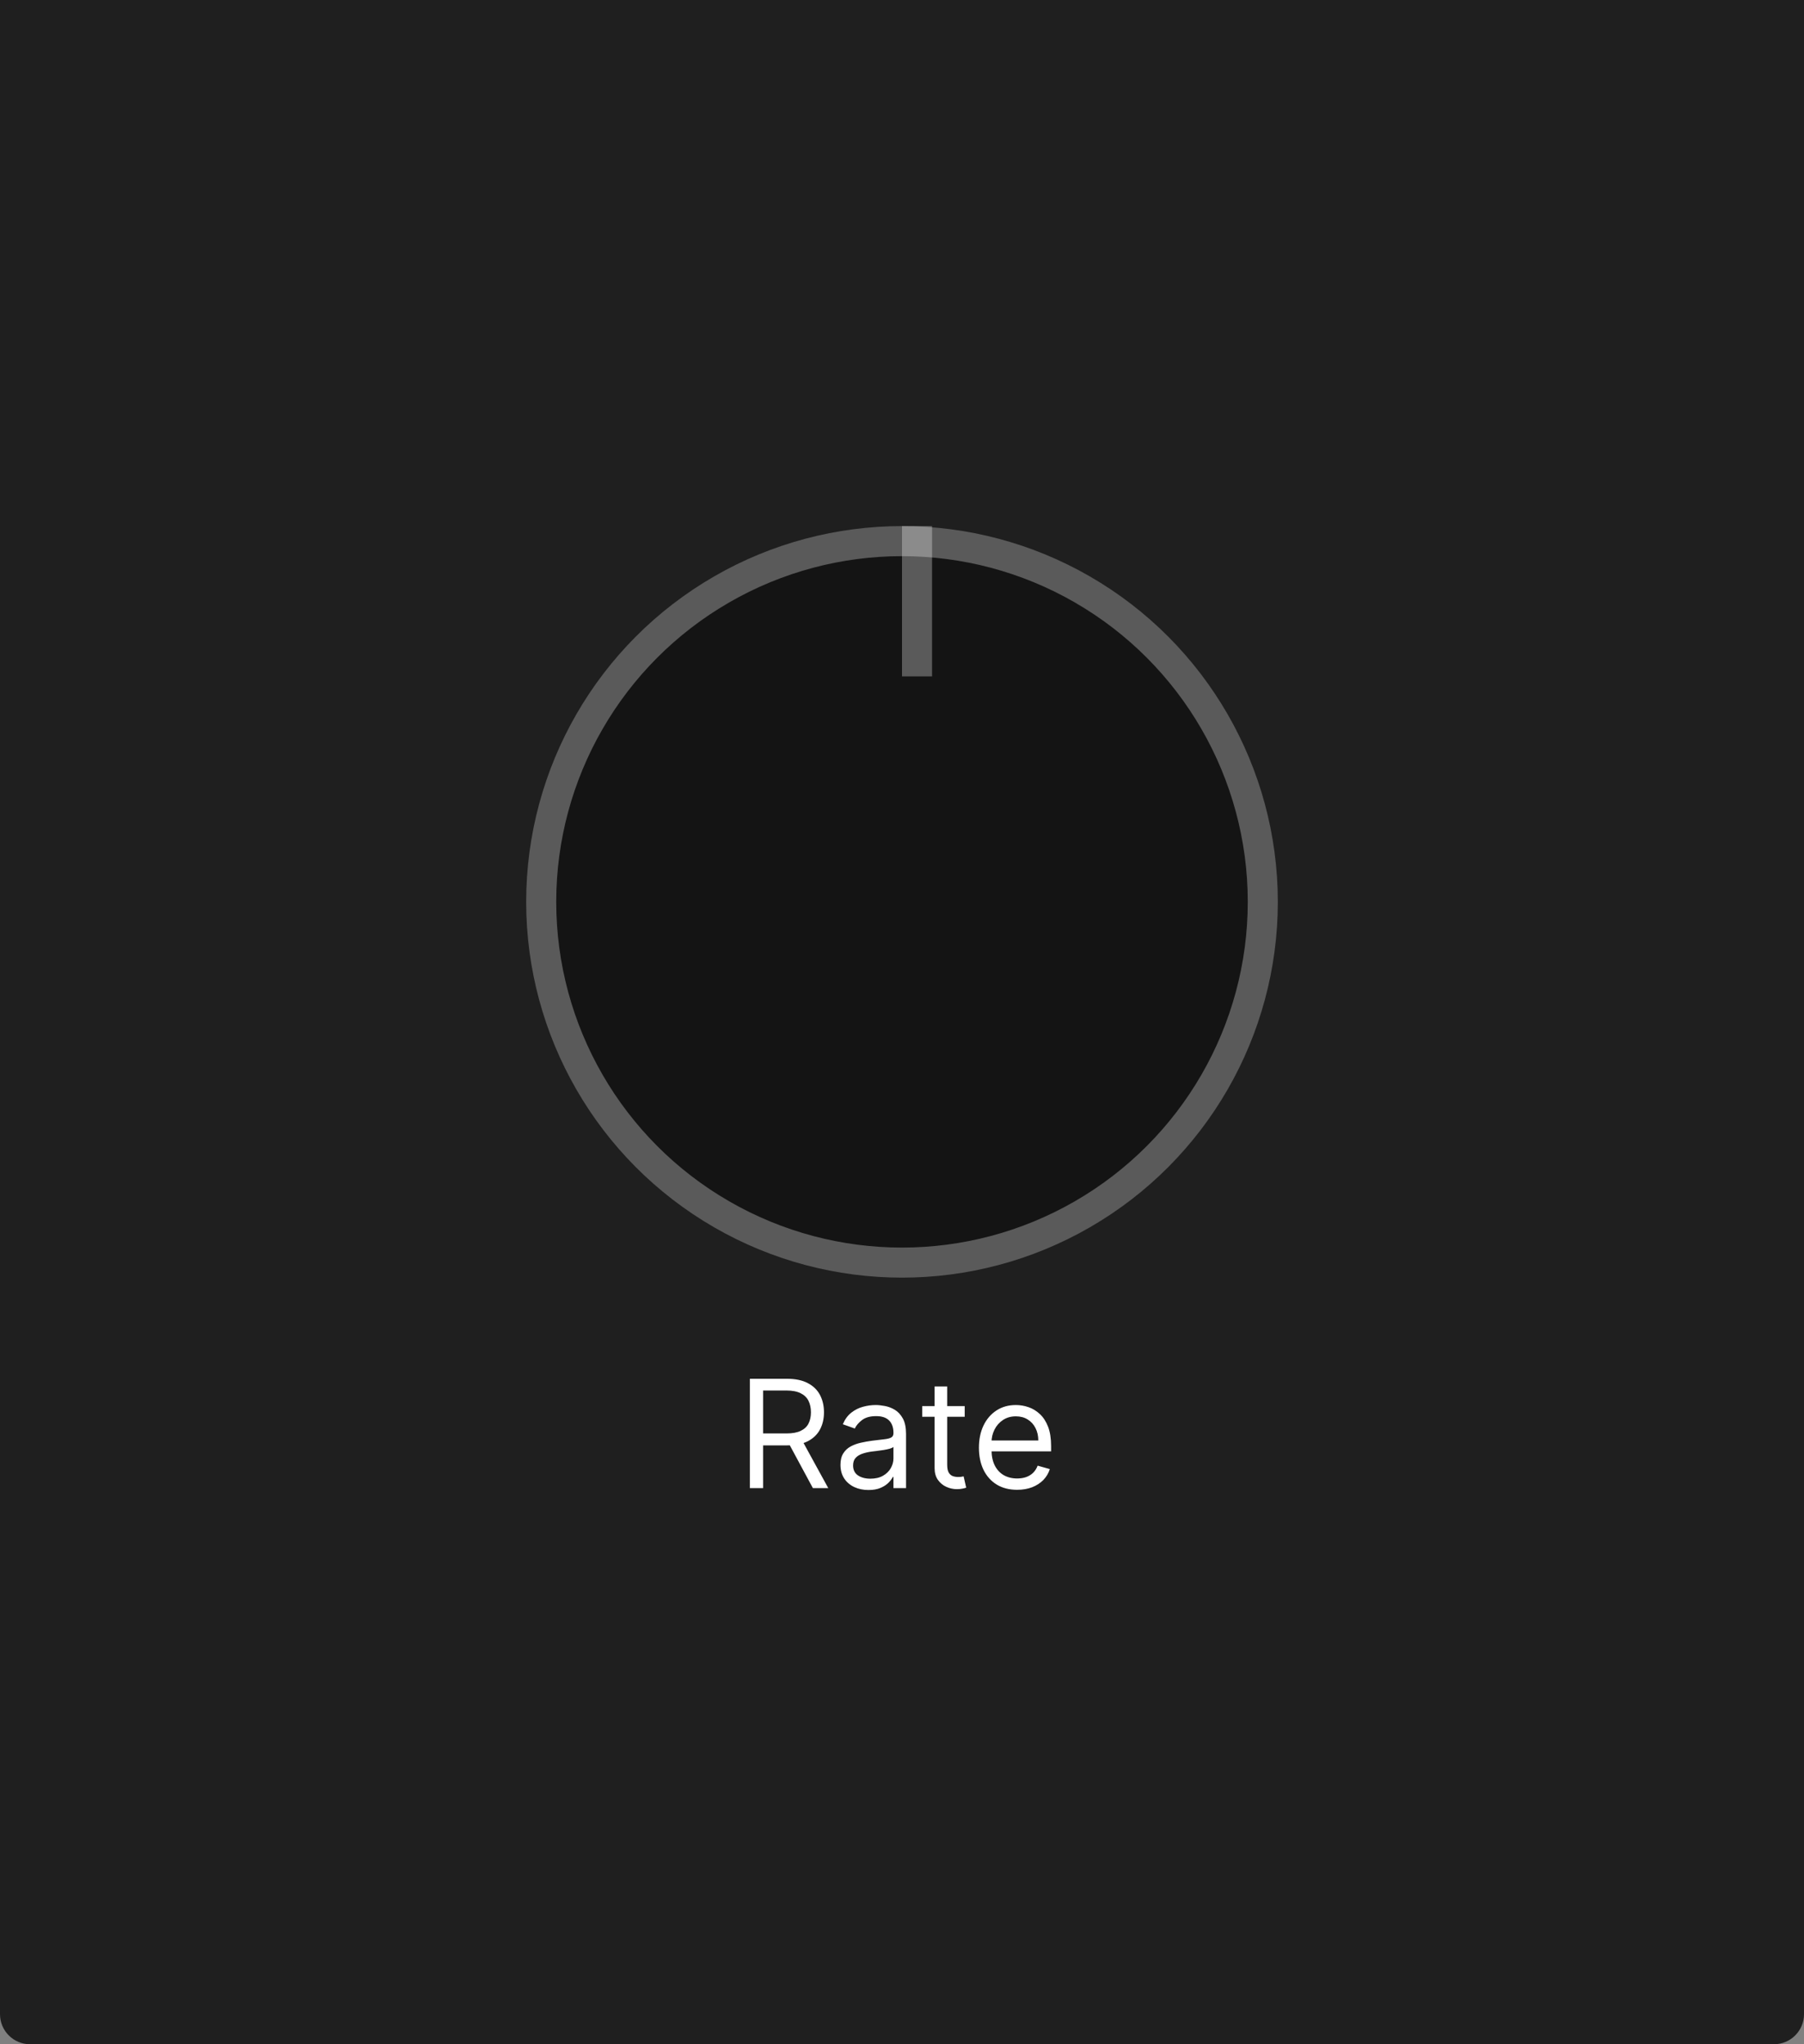 <svg width="120" height="136" viewBox="0 0 120 136" fill="none" xmlns="http://www.w3.org/2000/svg">
<rect x="0" y="0" width="120" height="136" fill="#808080" stroke="none"/>
<path d="M0 0H120V134C120 135.105 119.105 136 118 136H2C0.895 136 0 135.105 0 134V0Z" fill="#1F1F1F"/>
<circle cx="60" cy="60" r="25" fill="#141414"/>
<circle cx="60" cy="60" r="24" stroke="white" stroke-opacity="0.3" stroke-width="2"/>
<line x1="61" y1="35" x2="61" y2="45" stroke="white" stroke-opacity="0.3" stroke-width="2"/>
<path d="M49.881 99V91.727H52.338C52.906 91.727 53.373 91.824 53.737 92.019C54.102 92.21 54.372 92.474 54.547 92.81C54.722 93.147 54.81 93.529 54.81 93.957C54.81 94.386 54.722 94.766 54.547 95.097C54.372 95.429 54.103 95.689 53.741 95.879C53.379 96.066 52.916 96.159 52.352 96.159H50.364V95.364H52.324C52.712 95.364 53.025 95.307 53.261 95.193C53.501 95.079 53.673 94.919 53.78 94.71C53.889 94.499 53.943 94.249 53.943 93.957C53.943 93.666 53.889 93.412 53.78 93.194C53.671 92.976 53.497 92.808 53.258 92.69C53.019 92.569 52.703 92.508 52.31 92.508H50.761V99H49.881ZM53.304 95.733L55.094 99H54.071L52.31 95.733H53.304ZM57.769 99.128C57.423 99.128 57.109 99.063 56.828 98.933C56.546 98.8 56.322 98.609 56.156 98.361C55.991 98.11 55.908 97.807 55.908 97.452C55.908 97.139 55.969 96.886 56.093 96.692C56.216 96.495 56.38 96.341 56.586 96.23C56.792 96.119 57.019 96.036 57.268 95.981C57.519 95.925 57.771 95.88 58.024 95.847C58.356 95.804 58.624 95.772 58.83 95.751C59.039 95.727 59.19 95.688 59.285 95.633C59.382 95.579 59.431 95.484 59.431 95.349V95.321C59.431 94.971 59.335 94.698 59.143 94.504C58.953 94.31 58.666 94.213 58.28 94.213C57.88 94.213 57.566 94.301 57.339 94.476C57.112 94.651 56.952 94.838 56.86 95.037L56.064 94.753C56.206 94.421 56.395 94.163 56.632 93.979C56.871 93.792 57.132 93.662 57.413 93.588C57.698 93.512 57.977 93.474 58.252 93.474C58.427 93.474 58.628 93.496 58.855 93.538C59.085 93.579 59.306 93.663 59.519 93.79C59.735 93.918 59.913 94.111 60.056 94.369C60.198 94.627 60.269 94.973 60.269 95.406V99H59.431V98.261H59.388C59.331 98.38 59.236 98.506 59.104 98.641C58.971 98.776 58.795 98.891 58.575 98.986C58.355 99.081 58.086 99.128 57.769 99.128ZM57.897 98.375C58.228 98.375 58.507 98.31 58.735 98.18C58.964 98.049 59.137 97.881 59.253 97.675C59.371 97.469 59.431 97.253 59.431 97.026V96.258C59.395 96.301 59.317 96.34 59.196 96.376C59.078 96.409 58.941 96.438 58.784 96.465C58.63 96.488 58.48 96.51 58.333 96.528C58.189 96.545 58.072 96.559 57.982 96.571C57.764 96.599 57.56 96.646 57.371 96.71C57.184 96.771 57.032 96.865 56.916 96.99C56.803 97.113 56.746 97.281 56.746 97.494C56.746 97.785 56.854 98.006 57.069 98.155C57.287 98.302 57.563 98.375 57.897 98.375ZM64.171 93.546V94.256H61.344V93.546H64.171ZM62.168 92.239H63.006V97.438C63.006 97.674 63.04 97.852 63.109 97.97C63.18 98.086 63.27 98.164 63.379 98.204C63.49 98.242 63.607 98.261 63.73 98.261C63.822 98.261 63.898 98.257 63.957 98.247C64.017 98.235 64.064 98.226 64.099 98.219L64.27 98.972C64.213 98.993 64.134 99.014 64.032 99.035C63.93 99.059 63.801 99.071 63.645 99.071C63.408 99.071 63.176 99.02 62.949 98.918C62.724 98.817 62.537 98.662 62.388 98.453C62.241 98.245 62.168 97.982 62.168 97.665V92.239ZM67.659 99.114C67.134 99.114 66.68 98.998 66.299 98.766C65.921 98.531 65.628 98.204 65.422 97.785C65.219 97.364 65.117 96.874 65.117 96.315C65.117 95.757 65.219 95.264 65.422 94.838C65.628 94.41 65.915 94.076 66.282 93.837C66.651 93.595 67.082 93.474 67.574 93.474C67.858 93.474 68.139 93.522 68.416 93.617C68.693 93.711 68.945 93.865 69.172 94.078C69.4 94.289 69.581 94.568 69.716 94.916C69.85 95.264 69.918 95.693 69.918 96.202V96.557H65.713V95.832H69.066C69.066 95.525 69.004 95.25 68.881 95.008C68.76 94.767 68.588 94.576 68.363 94.437C68.14 94.297 67.877 94.227 67.574 94.227C67.24 94.227 66.952 94.31 66.708 94.476C66.466 94.639 66.28 94.852 66.15 95.115C66.02 95.378 65.955 95.66 65.955 95.96V96.443C65.955 96.855 66.026 97.204 66.168 97.491C66.312 97.775 66.512 97.992 66.768 98.141C67.024 98.287 67.321 98.361 67.659 98.361C67.88 98.361 68.079 98.33 68.256 98.269C68.436 98.204 68.591 98.11 68.721 97.984C68.851 97.856 68.952 97.698 69.023 97.508L69.833 97.736C69.748 98.01 69.604 98.252 69.403 98.46C69.202 98.666 68.953 98.827 68.657 98.943C68.361 99.057 68.029 99.114 67.659 99.114Z" fill="white"/>
</svg>
